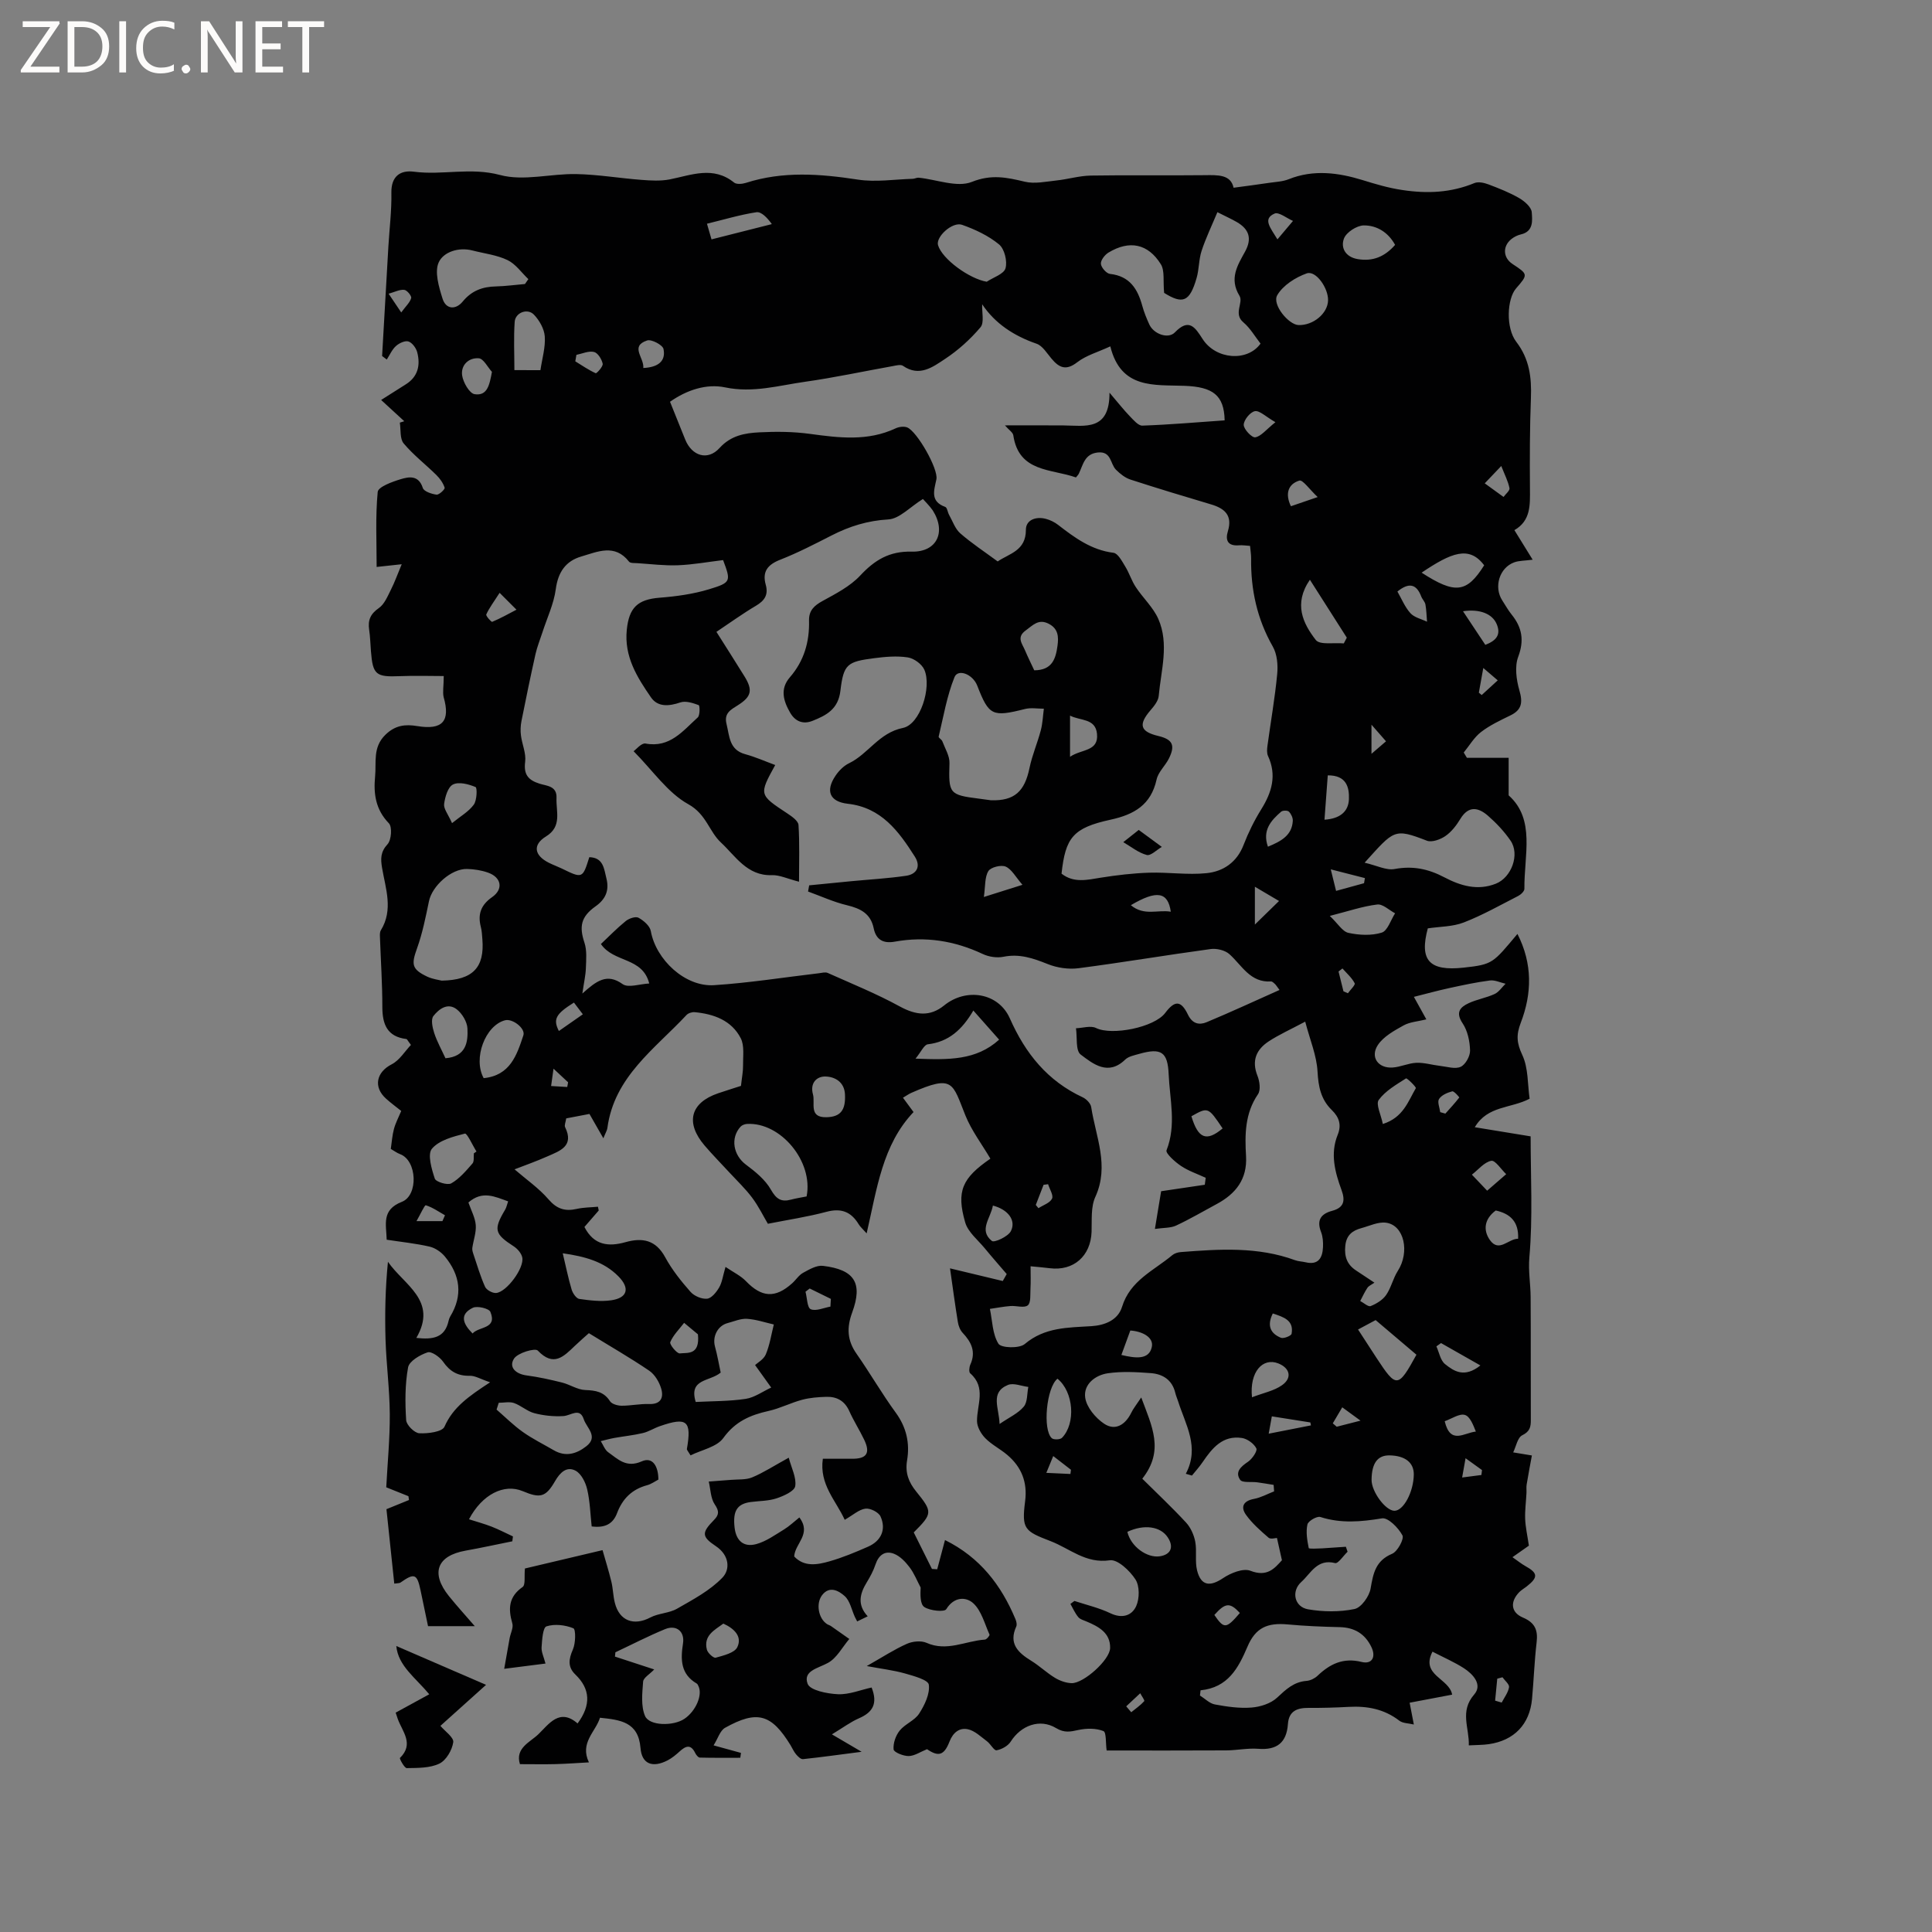 <svg enable-background="new 0 0 400 400" viewBox="0 0 400 400" xmlns="http://www.w3.org/2000/svg"><rect x="0" y="0" width="400" height="400" fill="#808080" stroke="none"/><g fill="#fcfbfa"><path d="m12.4 4.8-6.1 9h6v1.2h-8v-.5l6.1-8.9h-5.7v-1.2h7.6v.4z"/><path d="m14 15v-10.6h3c1.6 0 2.9.5 4 1.4s1.6 2.2 1.6 3.8-.5 3-1.6 3.9-2.4 1.5-4 1.5zm1.4-9.4v8.2h1.6c1.3 0 2.4-.4 3.1-1.1s1.1-1.8 1.1-3.1-.4-2.3-1.2-3-1.8-1-3.1-1z"/><path d="m26.1 4.4v10.6h-1.4v-10.6z"/><path d="m36.1 14.6c-.8.4-1.8.6-2.9.6-1.5 0-2.7-.5-3.6-1.4s-1.4-2.2-1.4-3.8c0-1.7.5-3.1 1.5-4.1s2.3-1.6 3.9-1.6c1 0 1.8.1 2.5.4v1.4c-.8-.4-1.6-.6-2.5-.6-1.2 0-2.1.4-2.9 1.2s-1.1 1.8-1.1 3.2c0 1.3.3 2.3 1 3s1.6 1.1 2.7 1.1c1 0 2-.2 2.7-.7v1.3z"/><path d="m37.6 14.3c0-.2.1-.5.3-.6s.4-.3.6-.3c.3 0 .5.1.6.3s.3.4.3.6-.1.4-.3.6-.4.3-.6.3c-.3 0-.5-.1-.6-.3s-.3-.4-.3-.6z"/><path d="m50.2 15h-1.6l-5.3-8.2c-.2-.2-.3-.5-.4-.7 0 .2.1.7.1 1.5v7.4h-1.4v-10.6h1.7l5.2 8.1c.2.4.4.6.4.7 0-.3-.1-.8-.1-1.5v-7.3h1.4z"/><path d="m58.6 15h-5.7v-10.6h5.5v1.2h-4.1v3.4h3.8v1.2h-3.8v3.6h4.3z"/><path d="m67.1 5.6h-3.1v9.4h-1.4v-9.4h-3v-1.2h7.5z"/></g><path d="m91.87 139.97c-2.82 0-5.95-.11-9.06.02-4.98.21-5.63-.28-6.01-5.16-.12-1.48-.15-2.97-.37-4.44-.3-1.98.26-3.29 2.01-4.5 1.15-.8 1.8-2.42 2.48-3.77.8-1.58 1.4-3.27 2.25-5.3-1.73.19-3.4.37-5.19.56 0-5.25-.27-10.43.22-15.53.1-1.05 2.98-2.1 4.73-2.63 1.74-.53 3.74-.9 4.61 1.81.23.72 1.82 1.25 2.84 1.38.53.07 1.78-1.13 1.68-1.43-.31-.97-.97-1.9-1.71-2.63-2.24-2.21-4.77-4.15-6.78-6.55-.81-.97-.56-2.84-.79-4.3.31-.1.61-.2.92-.29-1.54-1.41-3.07-2.82-4.79-4.4 1.79-1.13 3.44-2.19 5.1-3.23 2.54-1.59 3.06-3.98 2.37-6.65-.23-.88-1.03-1.97-1.81-2.23-.7-.23-1.93.34-2.58.93-.82.73-1.29 1.85-1.91 2.81-.32-.24-.64-.49-.97-.73.43-7.56.86-15.13 1.3-22.69.22-3.7.69-7.41.62-11.11-.06-3.48 1.91-4.73 4.68-4.36 5.9.77 11.72-.96 17.82.68 4.89 1.32 10.51-.3 15.79-.19 4.5.09 8.98.86 13.48 1.2 1.95.15 3.98.27 5.87-.1 4.52-.9 8.99-2.83 13.32.66.51.41 1.69.3 2.44.06 7.69-2.47 15.39-1.87 23.22-.67 3.68.56 7.54-.06 11.32-.17.42-.01.84-.27 1.24-.23 3.71.37 7.94 2.09 11 .87 4.05-1.62 7.23-.93 10.96-.04 2.04.49 4.35-.02 6.51-.25 2.4-.25 4.78-.98 7.17-1.02 7.85-.13 15.7.01 23.54-.08 2.79-.04 5.42-.15 6.01 2.6 2.75-.37 5.07-.67 7.4-1.02 1.36-.2 2.79-.25 4.03-.75 5.13-2.06 10.33-1.34 15.26.18 2.75.85 5.35 1.63 8.24 2.06 5.21.79 10.08.56 14.94-1.44.8-.33 2.01-.06 2.91.28 2.17.82 4.35 1.68 6.34 2.83 1.11.64 2.53 1.87 2.61 2.92.12 1.66.42 3.99-2.24 4.6-.7.16-1.42.52-1.98.97-1.86 1.5-1.72 3.86.23 5.15 3.25 2.14 3.26 2.17.74 5.07-1.86 2.14-2.17 8.15.05 11.05 2.73 3.56 3.19 7.38 3.03 11.61-.24 6.25-.25 12.51-.2 18.77.02 3.35.21 6.64-3.22 8.61 1.28 2.07 2.41 3.9 3.78 6.12-1.65.22-2.8.18-3.8.54-3.09 1.11-4.3 5.12-2.48 7.91.64.98 1.2 2.01 1.93 2.91 2.15 2.67 2.64 5.32 1.36 8.74-.76 2.02-.39 4.75.24 6.94.71 2.46.56 4.03-1.86 5.2-2.09 1.02-4.25 2.03-6.07 3.43-1.44 1.11-2.41 2.81-3.59 4.25.22.37.44.73.66 1.1h8.64v7.77c5.58 4.97 3.18 12.41 3.26 19.34.01.5-.72 1.2-1.27 1.48-3.73 1.91-7.4 3.99-11.29 5.5-2.3.89-4.95.84-7.44 1.22-1.77 6.58.26 8.91 7.41 8.13 6.1-.66 6.07-.94 11.15-6.98 3.16 6.18 3.01 12.35.69 18.39-.97 2.53-.85 4.19.31 6.66 1.27 2.7 1.09 6.08 1.52 9.07-3.92 2.05-8.7 1.41-11.35 5.9 3.89.64 7.39 1.21 11.56 1.89 0 8.38.47 16.76-.26 25.03-.25 2.87.24 5.47.26 8.2.06 8.48 0 16.97.04 25.45.01 1.48-.18 2.42-1.78 3.21-.97.48-1.27 2.31-1.87 3.54 1.11.18 2.23.37 3.87.64-.32 1.74-.73 3.86-1.08 5.99-.1.58-.01 1.2-.04 1.8-.09 1.79-.34 3.58-.27 5.37.07 1.71.46 3.41.77 5.51-.6.42-1.82 1.28-3.4 2.39 1.16.81 1.87 1.39 2.66 1.83 2.63 1.46 2.7 2.33.27 4.24-.5.39-1.07.71-1.51 1.15-1.95 2-1.77 4.22.75 5.28 2.5 1.06 3.13 2.61 2.83 5.14-.46 3.89-.59 7.82-.95 11.73-.49 5.24-3.7 8.58-8.94 9.34-1.24.18-2.51.16-4.15.25.13-3.64-1.95-7.01 1.12-10.54 1.76-2.02-.22-4.2-2.16-5.45-1.95-1.25-4.1-2.18-6.48-3.41-2.53 4.92 3.49 5.5 4.07 8.9-2.68.51-5.52 1.05-8.8 1.67.26 1.35.5 2.61.87 4.51-1.13-.27-2.28-.24-2.99-.78-3.13-2.42-6.65-3.08-10.48-2.87-2.75.15-5.51.23-8.26.21-2.39-.02-4.14.6-4.34 3.34-.27 3.84-2.26 5.44-6.14 5.13-2.2-.17-4.44.32-6.66.33-8.27.05-16.53.02-24.73.02-.22-1.5-.04-3.77-.67-4.02-1.53-.61-3.5-.59-5.16-.23-1.69.37-2.92.65-4.64-.39-3.38-2.03-7.27-.54-9.38 2.78-.57.91-1.87 1.63-2.94 1.82-.53.09-1.24-1.32-1.99-1.87-1.26-.94-2.53-2.19-3.97-2.49-1.69-.35-3.04.62-3.79 2.57-1.14 2.93-2.34 3.13-4.65 1.56-1.37.55-2.58 1.4-3.8 1.42-1.09.02-3.06-.78-3.12-1.37-.12-1.27.43-2.87 1.26-3.9 1.1-1.37 3.11-2.08 4.03-3.52 1.14-1.77 2.26-4.09 2-5.99-.14-1-3.15-1.81-4.98-2.33-2.34-.66-4.79-.94-7.87-1.52 3.37-1.91 5.74-3.47 8.3-4.6 1.18-.53 2.95-.71 4.08-.21 4.21 1.88 8.07-.4 12.08-.67.36-.02 1.04-.85.96-1.03-1.01-2.24-1.67-4.94-3.36-6.49-1.49-1.36-3.97-1.42-5.6 1.23-.38.62-3.36.33-4.54-.45-.9-.6-.83-2.64-.76-4.04-.76-1.42-1.35-2.97-2.32-4.23-.85-1.12-1.97-2.29-3.23-2.77-1.83-.7-3.15.28-3.8 2.23-.43 1.29-1.09 2.53-1.81 3.7-1.43 2.34-2.02 4.64.2 7.03-.84.41-1.47.71-2.18 1.06-.21-.4-.35-.65-.47-.91-.68-1.48-1.01-3.35-2.12-4.34-1.17-1.05-3.13-2.24-4.69-.17-1.31 1.75-.73 4.82 1.02 5.96.26.17.59.25.85.43 1.27.88 2.52 1.77 3.78 2.66-1.45 1.7-2.59 3.96-4.43 4.96-2.06 1.13-5.2 1.63-4.2 4.32.5 1.36 4.06 2.06 6.28 2.16 2.31.1 4.67-.89 6.97-1.39 1.33 3.38.19 5.15-2.61 6.37-1.75.76-3.31 1.94-5.61 3.33 2.35 1.38 3.85 2.26 6.15 3.61-4.58.59-8.35 1.12-12.14 1.52-.45.05-1.06-.55-1.43-.99-.47-.56-.77-1.26-1.15-1.9-3.96-6.45-6.89-7.31-13.55-3.6-1.04.58-1.48 2.21-2.38 3.64 2.3.63 3.99 1.09 5.67 1.56-.05.34-.1.67-.14 1.01-2.79 0-5.59.03-8.38-.04-.34-.01-.77-.56-.96-.96-.92-1.88-1.97-1.45-3.2-.33-.78.71-1.61 1.4-2.54 1.88-3.07 1.57-5.31.78-5.58-2.57-.44-5.39-4.12-5.83-8.39-6.27-.9 2.92-4.23 5.17-2.29 9.24-2.36.13-4.63.3-6.91.36-2.33.06-4.66.01-7.37.01-1.05-3.33 2.12-4.56 3.8-6.18 2.18-2.1 4.39-5.51 8.13-2.25 2.85-3.84 2.62-7.17-.46-10.13-1.61-1.55-1.39-3.18-.51-5.18.58-1.3.62-4.17.1-4.39-1.68-.69-3.88-.95-5.57-.4-.75.24-.91 2.8-1.01 4.33-.07.97.45 1.99.81 3.37-2.75.35-5.21.66-8.55 1.09.44-2.47.77-4.41 1.13-6.36.19-1.03.81-2.16.55-3.05-.88-3.04-.77-5.51 2.13-7.53.63-.44.31-2.23.48-3.83 4.94-1.17 10.26-2.43 16.07-3.8.61 2.14 1.29 4.32 1.83 6.54.35 1.44.35 2.95.72 4.38.94 3.74 3.94 4.82 7.35 3.02 1.69-.89 3.88-.87 5.53-1.82 3.3-1.89 6.82-3.75 9.4-6.44 1.63-1.7 1.44-4.64-1.38-6.51-2.99-1.99-2.92-2.81-.38-5.41 1.06-1.08 1.11-1.84.16-3.23-.86-1.27-.86-3.13-1.24-4.73 1.53-.12 3.06-.22 4.59-.35 1.48-.13 3.1.03 4.41-.52 2.33-.97 4.48-2.38 7.56-4.07.57 2.17 1.63 4.15 1.34 5.9-.17 1.04-2.38 2.02-3.84 2.51-1.67.56-3.54.53-5.32.76-2.86.37-3.79 1.83-3.39 5.3.31 2.72 1.87 4.14 4.52 3.41 2.03-.56 3.87-1.9 5.71-3.02 1.11-.68 2.07-1.6 3.18-2.49 2.6 3.46-.93 5.38-1.07 8.08 2.08 2.21 4.77 1.73 7.29 1.01 2.74-.78 5.4-1.89 8.01-3.04 2.71-1.19 3.79-3.58 2.57-6.26-.4-.88-2.13-1.74-3.12-1.61-1.35.18-2.56 1.32-4.29 2.31-1.79-3.96-5.3-7.31-4.53-12.64 2.14 0 4.11-.01 6.08 0 3.01.02 3.81-1.19 2.47-3.96-.96-2-2.17-3.89-3.08-5.92-.96-2.13-2.6-3.01-4.77-2.94-1.67.05-3.39.18-5 .61-2.35.63-4.56 1.78-6.92 2.31-3.79.84-6.91 2.17-9.38 5.6-1.35 1.88-4.51 2.46-6.79 3.6-.58-.97-.79-1.16-.76-1.3 1.02-5.86.05-6.71-5.59-4.75-1.2.41-2.3 1.14-3.52 1.43-1.94.46-3.94.66-5.9 1.01-.95.17-1.88.44-2.82.66.5.78.84 1.8 1.54 2.3 2.03 1.43 3.73 3.31 6.94 1.89 2.34-1.04 3.45 1.15 3.45 3.77-.69.36-1.47.94-2.34 1.17-3.13.84-5.1 2.81-6.22 5.79-.81 2.14-2.39 3.11-5.25 2.74-.28-2.52-.34-5.16-.93-7.68-.33-1.43-1.22-3.22-2.39-3.85-1.85-1-3.24.38-4.26 2.15-1.93 3.33-3.06 3.61-6.69 2.08-3.85-1.62-8.4.64-11.13 5.82 1.61.52 3.19.94 4.7 1.53 1.5.59 2.93 1.34 4.4 2.02-.04.34-.08.68-.13 1.01-3.23.65-6.46 1.36-9.7 1.94-5.91 1.06-7.25 4.64-3.43 9.4 1.58 1.96 3.28 3.83 5.36 6.23-2.12 0-3.64 0-5.15 0-1.47 0-2.94 0-4.53 0-.56-2.67-1.05-5.05-1.55-7.42-.72-3.43-1.27-3.64-4.15-1.61-.22.16-.58.11-1.29.22-.55-5.28-1.1-10.47-1.62-15.41 1.78-.73 3.23-1.31 4.67-1.9-.04-.26-.08-.53-.12-.79-1.43-.57-2.86-1.15-4.59-1.84.26-5.03.76-10.09.73-15.15-.03-5.15-.72-10.29-.88-15.44-.16-5.33-.04-10.67.5-16.1 3.32 4.82 10.38 8.01 5.88 15.76 3.4.38 5.89 0 6.67-3.52.07-.31.17-.62.33-.89 2.69-4.42 2.08-8.61-1.1-12.45-.77-.93-2-1.77-3.16-2.04-2.86-.66-5.81-.96-8.88-1.43-.09-3.2-1.11-6.18 3.15-7.85 3.43-1.34 3.16-8.53-.36-9.86-.67-.25-1.27-.7-1.94-1.09.21-1.43.3-2.81.65-4.12.32-1.21.93-2.35 1.51-3.74-1.06-.85-2.14-1.64-3.14-2.54-2.71-2.44-1.99-5.51 1.17-7.12 1.64-.84 2.74-2.72 3.98-4.01-.69-.91-.8-1.21-.94-1.22-3.98-.49-4.98-3.04-4.98-6.65 0-4.77-.32-9.53-.49-14.3-.02-.52-.07-1.15.18-1.56 2.62-4.27.98-8.63.25-12.94-.31-1.86-.34-3.28 1.14-4.89.8-.87.99-3.59.27-4.33-2.75-2.84-3.2-6.11-2.85-9.69.29-2.95-.53-6.02 2.12-8.62 2.06-2.02 4.14-2.22 6.63-1.81 5.21.86 6.87-1.03 5.44-6-.24-1.06.02-2.31.02-4.36zm99.21-36.66c-2.73 1.7-4.87 4.1-7.15 4.23-4.28.25-8.03 1.41-11.74 3.31-3.49 1.78-6.98 3.59-10.62 5.02-2.62 1.02-3.8 2.45-3.03 5.2.58 2.09-.25 3.3-2.05 4.36-2.79 1.65-5.43 3.57-8.16 5.39 2.07 3.27 3.95 6.22 5.79 9.19 1.77 2.85 1.49 4.21-1.35 6-1.47.93-2.91 1.64-2.35 3.88.63 2.54.53 5.35 3.88 6.26 2.1.57 4.11 1.47 6.2 2.24-3.39 6.17-3.37 6.14 2.52 10.03.92.61 2.24 1.53 2.3 2.38.25 3.83.11 7.68.11 11.75-2.4-.61-4.04-1.42-5.65-1.36-5.11.18-7.56-4.02-10.52-6.76-2.43-2.25-3.02-5.86-6.74-7.92-4.29-2.37-7.35-6.96-11.34-10.98.51-.35 1.63-1.74 2.46-1.59 5.07.95 7.75-2.64 10.82-5.4.49-.44.44-2.46.2-2.55-1.19-.44-2.7-.94-3.8-.56-2.35.8-4.66 1-6.07-1.03-2.88-4.17-5.59-8.47-5.02-14.02.47-4.55 2.21-6.27 6.79-6.63 3.45-.27 6.95-.75 10.24-1.75 4.6-1.39 4.55-1.66 2.91-6.04-3.15.38-6.24.95-9.35 1.07-2.79.11-5.59-.25-8.39-.43-.6-.04-1.47.03-1.74-.32-2.94-3.77-6.53-2.04-9.86-1.07-3.22.93-4.83 3.22-5.3 6.76-.41 3.07-1.82 6-2.78 8.99-.48 1.49-1.08 2.95-1.42 4.46-1.03 4.61-1.99 9.24-2.91 13.88-.19.97-.23 2.01-.1 2.99.23 1.82 1.09 3.67.87 5.4-.34 2.66.6 3.81 3 4.57 1.42.45 3.6.44 3.49 2.93-.13 2.82 1.21 5.91-2.18 7.99-2.79 1.71-2.46 3.92.6 5.45.85.43 1.75.75 2.61 1.16 4.36 2.13 4.36 2.13 5.76-2.32 2.92.08 3.04 2.38 3.55 4.43.62 2.49-.21 4.3-2.26 5.75-3.03 2.15-3.41 4.17-2.3 7.51.54 1.62.36 3.51.3 5.28-.05 1.49-.4 2.96-.73 5.26 2.95-2.64 5.09-4.27 8.34-1.95 1.16.83 3.53-.03 5.51-.13-1.41-5.53-7.32-4.24-10.01-8.17 1.65-1.55 3.31-3.27 5.15-4.76.67-.54 2.04-1.01 2.64-.68 1.06.58 2.35 1.69 2.54 2.75 1.06 5.92 7.09 11.6 13.11 11.21 7.25-.47 14.46-1.62 21.69-2.47.61-.07 1.33-.29 1.84-.06 5.01 2.24 10.12 4.31 14.92 6.94 3.38 1.84 6.27 2.14 9.18-.22 4.54-3.68 11.23-2.66 13.6 2.69 3.22 7.28 7.8 12.95 15.09 16.34.75.35 1.63 1.25 1.75 2.01.94 6.15 3.81 12.15.86 18.6-.96 2.09-.7 4.79-.78 7.22-.17 5.03-3.73 8.18-8.68 7.55-1.21-.16-2.43-.25-3.95-.4 0 1.75.06 3.19-.02 4.61-.07 1.21.12 2.93-.56 3.48-.74.6-2.37.04-3.6.14-1.42.11-2.83.39-4.24.59.51 2.45.52 5.23 1.77 7.22.56.89 4.32 1.01 5.44.06 4.14-3.5 8.95-3.4 13.79-3.7 2.82-.18 5.51-1.26 6.36-4.01 1.68-5.47 6.59-7.5 10.41-10.7.44-.37 1.13-.58 1.73-.63 7.97-.62 15.95-1.16 23.68 1.68.69.25 1.46.26 2.18.43 2.63.62 3.49-.89 3.6-3.1.05-1.04-.02-2.18-.39-3.14-.96-2.46-.08-3.78 2.31-4.42 2.38-.64 2.75-2.04 1.92-4.29-1.36-3.7-2.38-7.53-.8-11.43.85-2.09.28-3.68-1.21-5.13-2.26-2.2-2.79-4.84-2.96-7.99-.18-3.3-1.56-6.53-2.55-10.32-3.14 1.67-5.46 2.71-7.55 4.08-2.56 1.68-3.59 3.97-2.34 7.12.46 1.14.71 2.96.11 3.83-2.72 3.98-2.73 8.37-2.47 12.83.27 4.76-2.13 7.78-6.07 9.9-2.79 1.5-5.54 3.12-8.41 4.46-1.13.53-2.55.43-4.39.7.56-3.39.98-5.93 1.29-7.81 3.49-.52 6.27-.93 9.04-1.34.06-.48.13-.96.19-1.44-1.72-.8-3.56-1.41-5.11-2.45-1.24-.83-3.25-2.63-3-3.25 2.06-5.25.67-10.5.44-15.73-.2-4.63-1.54-5.52-6.08-4.23-1.01.29-2.22.51-2.92 1.19-3.53 3.42-6.63.91-9.22-1.05-1.08-.81-.69-3.57-.97-5.44 1.4-.05 3.05-.6 4.16-.05 3.26 1.61 12.06-.11 14.32-3.13 1.97-2.62 3.26-2.63 4.7.36.94 1.94 2.36 2.19 3.88 1.56 5.01-2.09 9.94-4.38 15.08-6.67-.6-.8-.75-1.06-.97-1.26-.23-.21-.53-.51-.79-.5-4.31.27-6-3.3-8.6-5.64-.9-.82-2.64-1.24-3.89-1.07-9.13 1.24-18.22 2.78-27.36 3.97-2.07.27-4.44-.08-6.38-.86-3.01-1.2-5.84-2.19-9.17-1.51-1.35.27-3.03.02-4.29-.58-5.84-2.74-11.87-3.7-18.21-2.55-2.38.43-3.87-.39-4.36-2.76-.62-3.05-2.73-4.11-5.53-4.78-2.76-.66-5.38-1.87-8.06-2.84.08-.43.15-.86.23-1.28 2.91-.29 5.83-.58 8.74-.86 3.78-.36 7.58-.57 11.33-1.12 2.24-.33 3.08-1.96 1.81-3.96-3.33-5.24-6.92-10.17-13.88-10.95-3.75-.42-4.69-2.66-2.53-5.83.69-1.02 1.68-2.02 2.77-2.55 4.02-1.94 6.19-6.31 11.17-7.32 3.59-.73 6-8.44 4.44-12.04-.51-1.17-2.14-2.36-3.42-2.56-2.26-.35-4.66-.14-6.96.16-5.56.72-6.35 1.2-7 6.73-.45 3.86-2.94 5.11-5.79 6.25-1.87.74-3.52.19-4.61-1.68-1.42-2.46-2.15-4.94-.06-7.35 2.93-3.38 4.07-7.33 3.96-11.71-.05-2.1 1.04-3.12 2.81-4.09 2.74-1.5 5.69-3.02 7.78-5.25 3-3.22 6.05-5.08 10.66-4.96 5.22.13 7.2-4.06 4.37-8.53-.71-1.02-1.63-1.89-2.04-2.37zm30.54 228.76c.28-.2.55-.41.83-.61 2.49.82 5.09 1.42 7.43 2.54 2.43 1.17 4.46.52 5.36-1.48.7-1.56.72-4.15-.15-5.51-1.17-1.81-3.71-4.21-5.31-3.97-5 .73-8.26-2.42-12.26-3.96-5.41-2.08-6.02-2.49-5.28-8.26.51-3.96-.75-7.1-3.7-9.6-1.45-1.23-3.22-2.11-4.54-3.45-.88-.9-1.7-2.32-1.72-3.52-.04-3.38 1.97-6.97-1.41-9.92-.3-.26-.21-1.28.03-1.81 1.2-2.65.21-4.66-1.6-6.58-.53-.57-.87-1.46-.99-2.25-.58-3.57-1.06-7.17-1.62-11.09 3.4.82 7.16 1.72 10.92 2.62.27-.48.54-.96.82-1.44-1.51-1.77-3.05-3.51-4.52-5.3-1.43-1.75-3.48-3.36-4.07-5.37-1.89-6.53-.61-9.21 5.21-13.22-1.75-2.98-3.89-5.78-5.17-8.94-2.72-6.73-2.42-8.55-11.19-4.69-.56.25-1.06.61-1.74 1.01.7.95 1.31 1.79 2.19 2.97-6.46 6.79-7.57 15.87-9.71 25.12-.84-.95-1.33-1.36-1.65-1.89-1.57-2.59-3.61-3.39-6.66-2.58-3.92 1.05-7.97 1.65-12.14 2.48-.96-1.62-1.93-3.63-3.25-5.39-1.39-1.86-3.1-3.48-4.68-5.19-1.72-1.87-3.52-3.69-5.17-5.62-4.03-4.72-2.95-8.85 2.78-10.81 1.77-.6 3.55-1.15 4.75-1.54.19-1.75.45-2.98.43-4.21-.03-1.91.32-4.1-.48-5.66-1.9-3.69-5.56-5.01-9.52-5.39-.56-.05-1.34.19-1.71.59-6.56 7.03-14.97 12.77-16.38 23.41-.07.49-.37.96-.83 2.11-1.11-1.94-1.95-3.4-2.88-5.04-1.59.3-3.21.62-4.81.92-.12.8-.42 1.43-.23 1.82 1.93 3.95-1.1 4.91-3.65 6.04-2.36 1.05-4.81 1.91-6.82 2.69 2.43 2.1 5.04 3.9 7.04 6.22 1.72 1.99 3.42 2.52 5.84 1.97 1.42-.32 2.92-.31 4.39-.45.05.26.11.52.16.78-1.01 1.16-2.01 2.31-2.96 3.41 1.96 3.84 5.02 4.12 8.49 3.15 3.53-.99 6.28-.47 8.23 3.12 1.4 2.58 3.29 4.95 5.25 7.17.76.86 2.33 1.53 3.44 1.41.92-.1 1.91-1.35 2.48-2.32.61-1.04.76-2.35 1.32-4.26 1.63 1.11 3.14 1.82 4.22 2.94 3.26 3.39 6.07 3.61 9.58.45.79-.71 1.39-1.7 2.28-2.18 1.27-.69 2.79-1.59 4.09-1.43 6.53.78 8.3 3.54 6.06 9.64-1.17 3.18-1.04 5.81.91 8.58 2.79 3.99 5.23 8.24 8.1 12.17 2.23 3.05 2.95 6.34 2.35 9.89-.43 2.56.33 4.52 1.88 6.43 3.44 4.24 3.4 4.58-.5 8.48 1.24 2.48 2.5 5.02 3.77 7.56.36.02.72.05 1.09.07.52-1.95 1.04-3.89 1.61-6.05 7.24 3.58 11.64 9.33 14.59 16.38.19.46.35 1.11.17 1.51-1.63 3.57.37 5.43 3.1 7.11 1.71 1.05 3.18 2.48 4.9 3.52 1.02.62 2.3 1.08 3.47 1.11 2.47.05 7.92-4.82 7.96-7.28.06-3.16-2.41-4.45-4.94-5.51-.58-.24-1.3-.44-1.66-.89-.68-.82-1.1-1.81-1.62-2.73zm31.93-245.04c-.11-5.21-2.42-6.93-8.32-7.15-6.22-.24-13.17.74-15.35-8.17-2.56 1.19-5 1.86-6.85 3.29-2.33 1.81-3.75 1.13-5.33-.75-.95-1.12-1.85-2.66-3.1-3.09-4.69-1.62-8.6-4.19-11.25-8.16-.08 1.68.47 3.79-.35 4.76-2.1 2.48-4.61 4.75-7.32 6.54-2.53 1.67-5.32 3.81-8.73 1.44-.47-.33-1.42-.07-2.13.06-6.04 1.08-12.05 2.38-18.13 3.24-5.47.77-10.79 2.37-16.58 1.16-3.83-.8-7.91.53-11.39 2.98 1.1 2.74 2.12 5.29 3.15 7.83 1.38 3.41 4.66 4.44 7.1 1.75 2.36-2.61 5.25-3.1 8.26-3.25 3.48-.18 7.02-.15 10.46.32 6.03.82 11.96 1.57 17.75-1.15.69-.32 1.71-.45 2.38-.19 2.05.82 6.5 8.64 6.05 10.75-.49 2.33-1.33 4.56 1.83 5.71.41.15.49 1.09.79 1.63.74 1.31 1.25 2.9 2.32 3.84 2.37 2.07 5.03 3.81 7.75 5.82 2.38-1.64 5.85-2.18 5.84-6.55-.01-2.05 2.07-2.81 4.12-2.27.9.23 1.81.68 2.55 1.25 3.45 2.67 6.89 5.21 11.47 5.78.92.12 1.77 1.76 2.43 2.84.84 1.36 1.31 2.95 2.19 4.27 1.48 2.25 3.6 4.18 4.66 6.59 2.27 5.19.56 10.61.08 15.93-.09 1.04-.96 2.11-1.7 2.97-2.56 2.98-2.15 4.43 1.63 5.33 2.93.7 3.55 1.91 2.18 4.66-.75 1.51-2.21 2.79-2.55 4.35-1.16 5.24-4.62 7.25-9.54 8.32-7.78 1.7-9.33 3.71-10.14 11.17 2.53 1.99 5.3 1.29 8.15.83 3.31-.53 6.67-.92 10.01-1.03 3.95-.12 7.95.5 11.86.1 3.46-.35 6.28-2.24 7.67-5.85.99-2.56 2.22-5.06 3.67-7.39 2.19-3.52 3.23-7.03 1.39-11.02-.28-.61-.21-1.46-.11-2.17.67-4.93 1.54-9.84 2.01-14.79.18-1.88-.01-4.13-.92-5.71-3.25-5.7-4.56-11.76-4.48-18.22.01-.83-.14-1.66-.22-2.61-.85-.05-1.57-.18-2.28-.12-2.29.19-2.9-.99-2.31-2.92.99-3.26-.64-4.71-3.48-5.55-5.58-1.66-11.15-3.34-16.69-5.14-1.11-.36-2.14-1.19-2.99-2.03-1.22-1.21-.93-3.86-3.74-3.58-2.78.27-3.07 2.54-3.96 4.39-.13.26-.36.48-.6.78-5.09-1.82-11.83-1.02-12.97-8.74-.09-.58-.87-1.06-1.73-2.04 4.39 0 8.27-.03 12.14.01 4.46.04 9.54 1.22 9.51-6.78 1.87 2.19 2.96 3.59 4.19 4.86.77.79 1.77 2 2.62 1.96 5.72-.2 11.39-.7 17.03-1.09zm-17.27 202.3c2.23 6 4.83 10.97.22 16.82 3.04 3.02 6.16 5.94 9.06 9.08.95 1.03 1.63 2.54 1.9 3.94.37 1.94-.09 4.06.38 5.96.81 3.22 2.67 3.43 5.39 1.6 1.58-1.06 4.16-2.1 5.65-1.52 3.5 1.36 5.02-.52 6.53-2.18-.4-1.81-.71-3.18-1.03-4.61-.29 0-1.31.31-1.73-.05-1.68-1.45-3.39-2.95-4.67-4.73-1.18-1.65-.57-2.9 1.65-3.31 1.43-.27 2.77-1.02 4.16-1.56-.03-.45-.07-.89-.1-1.34-1.13-.18-2.25-.38-3.38-.53-1.22-.17-3.09.15-3.55-.52-1.12-1.63.15-2.74 1.63-3.74.87-.59 1.99-2.24 1.72-2.77-.5-.99-1.86-1.98-2.98-2.15-3.97-.6-6.15 2.07-8.12 4.97-.67.99-1.48 1.88-2.23 2.81-.42-.12-.84-.25-1.27-.37 2.92-5.52-.06-10.15-1.59-14.99-.19-.6-.46-1.19-.6-1.8-.65-2.67-2.6-3.87-5.07-4.05-2.95-.22-5.97-.39-8.88.03-2.63.38-5.08 2.31-4.69 5.05.28 1.98 2.13 4.2 3.91 5.39 2.31 1.55 4.39.23 5.62-2.25.4-.85 1-1.57 2.07-3.18zm4.74-228.69c-.24-2.5.15-4.59-.68-5.93-2.67-4.29-6.53-5.03-10.85-2.41-.76.46-1.63 1.59-1.56 2.33.07.77 1.15 2 1.89 2.08 4.08.45 5.72 3.11 6.68 6.62.36 1.32.89 2.61 1.46 3.86.89 1.96 3.9 3.06 5.28 1.63 2.93-3.03 4.19-1.06 5.74 1.36 2.73 4.26 9.26 4.78 12 .96-1.15-1.47-2.13-3.2-3.55-4.4-2.13-1.78.06-4.07-.81-5.5-2.17-3.55-.41-6.3 1.15-9.13 1.49-2.71.85-4.65-1.69-6.13-1.07-.62-2.2-1.12-4.03-2.05-1.2 2.87-2.41 5.38-3.27 8-.59 1.79-.51 3.79-1.03 5.61-1.44 5.01-2.89 5.49-6.73 3.1zm-35.83 105.05c4.86.14 6.96-1.84 7.96-6.7.55-2.65 1.65-5.17 2.34-7.8.38-1.44.43-2.97.63-4.46-1.31 0-2.68-.25-3.91.06-6.76 1.7-7.46 1.4-9.88-4.83-.93-2.4-4-3.56-4.72-1.75-1.57 3.91-2.28 8.17-3.27 12.3-.06.24.62.59.76.96.56 1.5 1.53 3.04 1.48 4.53-.2 6.28-.07 6.58 6.09 7.35.94.13 1.88.26 2.52.34zm43.37 184.27c-.04.36-.08.72-.12 1.08 1.03.64 1.99 1.65 3.1 1.85 2.49.46 5.07.84 7.57.64 1.83-.14 3.99-.83 5.29-2.04 1.83-1.71 3.47-3.28 6.1-3.48.78-.06 1.68-.5 2.26-1.04 2.6-2.48 5.35-3.83 9.16-2.88 2.15.53 3-1.04 2.01-3.09-1.32-2.74-3.5-4.05-6.57-4.12-3.59-.08-7.19-.23-10.76-.56-4.21-.39-6.66.67-8.33 4.62-1.9 4.44-4.02 8.45-9.71 9.02zm30.09-29.72c.12.34.23.69.35 1.03-.87.83-1.96 2.51-2.58 2.35-3.73-.95-5.02 2.13-7.01 3.92-2.11 1.9-1.44 5.15 1.41 5.65 3.13.54 6.52.58 9.62-.06 1.39-.29 3.06-2.63 3.33-4.25.54-3.16 1.04-5.76 4.46-7.19 1.12-.47 2.52-3.08 2.13-3.81-.84-1.56-2.97-3.73-4.23-3.52-4.34.71-8.48 1.09-12.76-.28-.7-.23-2.52.82-2.68 1.54-.35 1.55-.05 3.29.27 4.89.04.2 1.83.1 2.8.06 1.63-.1 3.26-.23 4.89-.33zm3.88-141.63c2.51.58 4.49 1.63 6.21 1.31 3.77-.7 6.98-.03 10.32 1.73 3.29 1.73 6.87 2.82 10.66 1.3 3.24-1.3 4.98-6.07 3.02-8.91-1.3-1.89-2.92-3.62-4.65-5.13-1.96-1.72-4.01-2.2-5.73.62-.81 1.34-1.84 2.69-3.1 3.56-1.04.72-2.81 1.36-3.83.97-6.86-2.66-6.79-2.19-12.9 4.55zm-191.08 24.42c6.49-.11 8.89-2.76 8.42-8.56-.07-.84-.1-1.71-.31-2.52-.69-2.65-.01-4.58 2.34-6.22 2.37-1.66 1.9-4.09-.85-5.06-1.37-.49-2.89-.72-4.35-.76-3.26-.08-7.24 3.51-7.89 6.69-.68 3.28-1.34 6.61-2.47 9.75-1.2 3.33-1.11 4.32 2.13 5.86 1.12.52 2.42.67 2.98.82zm203.86 8.02c-1.72.43-3.39.52-4.71 1.25-1.94 1.08-4.13 2.28-5.31 4.03-1.67 2.5.02 4.89 3.03 4.69 1.66-.11 3.27-.91 4.93-.98 1.62-.06 3.26.45 4.9.64 1.44.16 3.12.72 4.27.19 1-.46 1.97-2.22 1.94-3.38-.05-1.91-.5-4.07-1.54-5.62-1.52-2.27-.52-3.35 1.27-4.18 1.71-.79 3.64-1.1 5.35-1.89.89-.41 1.52-1.4 2.27-2.13-1.09-.24-2.22-.81-3.26-.67-2.8.36-5.58.96-8.34 1.56-2.41.52-4.79 1.18-7.38 1.83 1.01 1.82 1.72 3.1 2.58 4.66zm-173.39 64.97c-.58.52-1.78 1.55-2.91 2.63-2.31 2.21-4.39 4.42-7.67.97-.55-.58-4.15.47-4.92 1.67-1.14 1.78.35 3.18 2.62 3.48 2.46.32 4.91.87 7.32 1.47 1.64.41 3.19 1.49 4.81 1.55 2.15.08 3.85.34 5.12 2.31.38.6 1.58.93 2.4.94 1.89.01 3.8-.42 5.68-.35 2.47.09 3.06-1.35 2.53-3.17-.4-1.38-1.32-2.93-2.47-3.72-3.96-2.69-8.11-5.07-12.51-7.78zm13.53 69.62c-.96 1.01-2.24 1.72-2.3 2.53-.18 2.37-.48 5.02.39 7.09.88 2.1 5.88 2.14 8.15.61 2.38-1.6 3.82-4.96 2.91-6.79-.09-.19-.18-.42-.35-.52-3.35-1.96-3.36-4.97-2.84-8.32.38-2.48-1.39-3.9-3.7-2.95-3.5 1.44-6.88 3.19-10.3 4.8-.03.3-.06.6-.09.89 2.6.85 5.2 1.7 8.13 2.66zm20.88-63.02c.47-.45 1.77-1.15 2.22-2.21.82-1.95 1.14-4.12 1.66-6.19-1.85-.42-3.69-1.06-5.56-1.17-1.31-.08-2.67.53-4 .88-2.07.54-3.19 2.79-2.62 4.86.51 1.86.83 3.77 1.18 5.39-2.29 1.91-6.65 1.21-5.17 6.08 3.47-.18 6.95-.13 10.35-.64 1.83-.28 3.52-1.53 5.28-2.34-1.07-1.49-2.13-2.97-3.34-4.66zm-54.86 3.57c-1.99-.67-3.11-1.38-4.2-1.35-2.48.06-4.12-.88-5.53-2.91-.68-.98-2.41-2.2-3.21-1.94-1.58.52-3.8 1.82-4.04 3.11-.65 3.56-.63 7.29-.4 10.92.06 1.01 1.71 2.66 2.71 2.72 1.78.1 4.76-.29 5.22-1.35 1.77-4.04 5.03-6.31 9.45-9.2zm65.53-38.48c1.44-7.26-5.41-15.42-12.35-15.01-.46.03-1.02.24-1.32.56-2.17 2.37-1.49 5.93 1.1 7.86 1.96 1.46 4.01 3.13 5.18 5.19 1.11 1.95 2.13 2.6 4.16 2.06 1.01-.27 2.06-.43 3.23-.66zm117.56 17.85c-.62.44-1.18.66-1.46 1.08-.57.85-1 1.81-1.48 2.72.73.38 1.66 1.25 2.16 1.05 1.2-.48 2.48-1.26 3.2-2.29 1.04-1.5 1.43-3.44 2.42-4.99 2.51-3.9 1.34-9.46-2.42-9.98-1.62-.23-3.42.66-5.12 1.12-1.86.5-3.11 1.45-3.33 3.66-.23 2.28.39 3.93 2.29 5.15 1.14.74 2.26 1.5 3.74 2.48zm-187.58-16.6c.58 1.68 1.4 3.15 1.52 4.67.12 1.54-.48 3.14-.71 4.72-.06.39.07.84.2 1.23.78 2.3 1.45 4.64 2.44 6.84.3.66 1.52 1.33 2.27 1.28 2.18-.16 5.88-5.18 5.43-7.35-.18-.87-.99-1.81-1.77-2.31-3.98-2.57-4.23-3.48-1.77-7.6.25-.42.35-.94.61-1.71-2.78-.99-5.33-2.29-8.22.23zm11.71-190.16c.23-.34.47-.68.7-1.01-1.42-1.35-2.63-3.13-4.31-3.94-2.23-1.07-4.82-1.36-7.26-1.99-2.89-.75-5.99.32-6.97 2.42-.93 1.98.01 5.11.77 7.54.7 2.26 2.74 2.37 4.18.61 1.86-2.26 4.12-3.08 6.91-3.13 1.99-.05 3.98-.33 5.98-.5zm95.6-.47c1.37-.91 3.56-1.59 3.89-2.79.41-1.46-.21-4-1.33-4.93-2.19-1.81-4.94-3.1-7.65-4.06-2.03-.72-5.5 2.51-4.99 4.21.86 2.9 6.51 6.97 10.08 7.57zm-101.03 232.1c-.15.47-.3.94-.45 1.41 1.8 1.56 3.5 3.26 5.43 4.63 2.01 1.43 4.26 2.53 6.4 3.78 2.46 1.44 4.71.77 6.74-.81 2.59-2.01.06-3.83-.51-5.58-.83-2.54-2.66-.78-4.21-.68-1.99.13-4.08-.09-6.01-.59-1.49-.38-2.76-1.59-4.24-2.11-.94-.32-2.09-.05-3.15-.05zm13.25-30.95c.68 2.83 1.15 5.22 1.85 7.54.23.75.96 1.82 1.58 1.91 2.18.31 4.46.59 6.61.28 3.36-.49 3.92-2.48 1.5-4.94-3.02-3.08-6.97-4.14-11.54-4.79zm158.45-197.28c.07-2.56-2.52-6.26-4.41-5.6-2.33.82-4.93 2.48-6.11 4.52-1.12 1.93 2.36 6.11 4.4 6.18 3.05.1 6.05-2.4 6.12-5.1zm-73.44 147.02c-2.33 3.98-5.11 6.48-9.42 6.99-.78.09-1.39 1.56-2.55 2.97 6.86.26 12.53.39 17.31-3.93-1.75-1.98-3.35-3.78-5.34-6.03zm91.19 96.06c.03-2.46-1.79-3.9-5.01-3.96-2.48-.04-3.7 1.6-3.73 5.06-.03 2.43 2.87 6.37 4.71 6.41 1.88.04 3.99-3.89 4.03-7.51zm-194.6-66.5c.18-.12.36-.24.54-.37-.82-1.3-1.94-3.82-2.4-3.71-2.44.62-5.34 1.37-6.82 3.13-.97 1.15-.07 4.19.59 6.19.22.68 2.65 1.42 3.41.98 1.69-.96 3.05-2.58 4.37-4.09.41-.44.23-1.4.31-2.13zm2.03-15.56c5.5-.56 6.86-4.77 8.22-8.87.47-1.42-2.24-3.53-3.81-3.11-4.08 1.08-6.66 7.89-4.41 11.98zm181.03 52.04c1.45 2.23 2.65 4.09 3.86 5.94 4.09 6.23 4.42 6.21 8.23-.72-2.77-2.35-5.57-4.73-8.45-7.17-1.18.64-2.27 1.22-3.64 1.95zm-169.28-198.62c.36-2.45 1.06-4.74.9-6.98-.11-1.57-1.11-3.33-2.24-4.51-1.33-1.4-3.86-.44-3.99 1.48-.23 3.3-.06 6.63-.06 10 1.97.01 3.43.01 5.39.01zm166.33 56.57c.21-.4.41-.79.62-1.19-2.49-3.91-4.98-7.82-7.64-11.99-3.44 5-1.42 9.06 1.22 12.47.84 1.08 3.81.52 5.8.71zm-185.99 85.89c4.27-.36 4.69-3.31 4.55-6.17-.07-1.37-1.08-3.06-2.19-3.94-1.89-1.5-3.74-.06-4.86 1.37-.56.71-.19 2.41.17 3.52.58 1.77 1.51 3.43 2.33 5.22zm215.05-102.06c-3.11-4.15-6.81-2.61-12.95 1.52 6.94 4.49 9.34 4.21 12.95-1.52zm-31.96 72.59c1.69 1.6 2.62 3.24 3.86 3.51 2.22.48 4.77.61 6.89-.05 1.22-.38 1.86-2.6 2.77-4-1.24-.65-2.56-1.97-3.7-1.82-3.01.36-5.93 1.37-9.82 2.36zm13.52-138.93c-1.41-2.58-3.77-4.06-6.5-4.03-1.43.02-3.61 1.43-4.09 2.72-.72 1.92.32 3.84 2.88 4.26 3.1.51 5.56-.49 7.71-2.95zm-74.71 88.08c3.71-.02 4.44-2.37 4.81-5.05.26-1.89.18-3.57-1.84-4.6-2.11-1.07-3.27.34-4.74 1.4-1.99 1.43-.69 2.77-.13 4.14.57 1.36 1.24 2.68 1.9 4.11zm4.81 146.67c-2.28 1.79-3.11 10.56-1.18 12.31.39.36 1.75.31 2.12-.08 2.89-2.99 2.41-9.52-.94-12.23zm-50.62-58.86c.49 1.8-.93 4.8 2.78 4.72 2.94-.07 4.01-1.47 3.84-4.76-.13-2.55-2.09-3.61-3.99-3.67-1.84-.07-3.3 1.33-2.63 3.71zm-74.73-56.17c1.73-1.41 3.44-2.37 4.5-3.82.66-.9.73-3.5.37-3.65-1.44-.6-3.45-1.14-4.67-.53-1.06.52-1.65 2.58-1.84 4.04-.13.98.81 2.09 1.64 3.96zm192.71 62.29c4.22-1.33 5.23-4.67 6.83-7.41.13-.23-1.84-2.15-2.03-2.03-2.03 1.3-4.27 2.58-5.65 4.46-.64.89.47 3.06.85 4.98zm-138.99-183.15c4.39-1.11 8.44-2.14 12.49-3.16-.97-1.36-2.19-2.61-3.19-2.46-3.41.52-6.74 1.53-10.24 2.38.31 1.08.57 1.96.94 3.24zm86.1 267.59c.69 3.03 4.08 5.48 6.74 5.06 2.27-.36 2.93-1.92 1.63-3.9-1.49-2.29-4.89-2.79-8.37-1.16zm25.8-27.86c2.36-.91 4.56-1.32 6.22-2.5 2.15-1.51 1.64-3.55-.77-4.51-3.21-1.27-5.99 1.73-5.45 7.01zm-52.26 5.53c2.02-1.39 3.86-2.2 5.01-3.59.8-.96.66-2.69.94-4.08-1.42-.17-3.07-.89-4.22-.41-3.75 1.55-1.83 4.74-1.73 8.08zm-105.1-217.83c-.9-.99-1.74-2.73-2.72-2.81-2.09-.17-3.75 1.42-3.45 3.54.21 1.45 1.51 3.72 2.58 3.89 2.61.4 3.08-1.82 3.59-4.62zm212.46 179.48c.16-3.53-1.63-5.19-4.63-5.85-2.31 1.7-2.7 4.01-1.21 6.12 1.89 2.66 3.82-.29 5.84-.27zm-39.41-95.94c-.23 3.09-.45 6.04-.68 9.18 3.19-.2 4.97-1.67 5.06-4.26.09-2.43-.5-4.96-4.38-4.92zm-53.36-3.84c2.37-1.65 5.96-1.04 5.58-4.78-.33-3.23-3.44-2.64-5.58-3.75zm-71.78 179.46c-1.87 1.36-4.14 2.49-3.41 5.39.18.71 1.39 1.8 1.83 1.67 1.62-.46 3.9-.99 4.47-2.18 1.07-2.23-.66-3.87-2.89-4.88zm61.93-152.96c-1.42-1.63-2.22-3.22-3.48-3.77-.94-.41-3.09.13-3.58.93-.77 1.26-.61 3.1-.93 5.36 3.04-.96 5.01-1.59 7.99-2.52zm-6.12 66.41c-.48 2.66-2.99 5.09-.21 7.33.5.4 3.36-.91 3.93-2.04 1.13-2.23-.58-4.47-3.72-5.29zm-61.07 26.66c-.49-.4-1.67-1.39-2.86-2.38-1 1.31-2.25 2.52-2.87 3.99-.2.47 1.38 2.41 1.98 2.34 1.56-.2 4.19.46 3.75-3.95zm163.4-29.74c1.7-1.48 2.82-2.45 3.94-3.42-1.04-.99-2.28-2.93-3.09-2.77-1.47.29-2.68 1.84-4.01 2.87.87.91 1.74 1.82 3.16 3.32zm-18.58-124.05c.86 1.5 1.54 3.2 2.69 4.48.81.9 2.27 1.2 3.44 1.77-.1-1.19-.12-2.4-.33-3.57-.11-.58-.65-1.08-.87-1.66-1.01-2.66-2.61-2.9-4.93-1.02zm18.2 11.04c2.33-.9 3.26-2.13 2.36-4.28-.89-2.15-3.51-3.2-6.98-2.68 1.54 2.33 3.04 4.59 4.62 6.96zm-1.02 149.19c-3.06-1.74-5.61-3.18-8.15-4.63-.32.23-.64.46-.96.68.57 1.25.83 2.9 1.79 3.67 1.83 1.47 4 2.93 7.32.28zm-43.99-107.4c2.78-1.14 4.99-2.37 5.15-5.36.03-.64-.35-1.44-.81-1.9-.28-.28-1.28-.27-1.6.01-2.11 1.83-3.94 3.85-2.74 7.25zm-9.38 58.33c-3-4.46-3-4.46-6.46-2.52 1.38 4.62 3.1 5.33 6.46 2.52zm-20.96 46.9c2.83.67 5.72 1.09 6.3-1.65.44-2.04-2.02-3.25-4.45-3.41-.6 1.67-1.17 3.21-1.85 5.06zm31.89-193.12c-2.05-1.18-3.29-2.46-4.25-2.28-.98.19-2.3 1.82-2.31 2.83 0 .92 1.7 2.7 2.39 2.58 1.21-.21 2.23-1.58 4.17-3.13zm-130.87-11.22c3.06-.15 4.7-1.41 4.18-3.94-.17-.83-2.5-2.06-3.39-1.76-3.62 1.21-.59 3.54-.79 5.7zm126.62 107.4v7.83c1.71-1.67 3.28-3.2 5-4.88-1.55-.91-3.05-1.8-5-2.95zm-161.97 92.49c1.33-1.5 5.15-.89 3.69-4.47-.29-.71-2.71-1.29-3.63-.85-2.85 1.38-2.04 3.35-.06 5.32zm5.6-153.34c-1.26 1.96-2.16 3.15-2.76 4.47-.13.29 1.04 1.61 1.23 1.53 1.72-.72 3.36-1.64 5.02-2.51-.94-.92-1.86-1.85-3.49-3.49zm195.67 171.51c1.18 4.94 3.99 2.39 6.45 2.14-.56-1.4-1.23-3.17-2.3-3.45-1.14-.31-2.66.78-4.15 1.31zm-64.98-106.84c2.76 2.3 5.6.88 8.27 1.35-.59-4.13-2.9-4.52-8.27-1.35zm38.68-84.5c-1.69-1.58-3.09-3.63-3.79-3.41-2.27.69-3.03 2.66-1.75 5.31 1.43-.5 2.89-1 5.54-1.9zm-153.47-29.44c-.08.45-.15.89-.23 1.34 1.39.85 2.74 1.79 4.22 2.46.19.09 1.56-1.39 1.45-1.96-.19-.94-1.01-2.26-1.8-2.44-1.1-.27-2.42.35-3.64.6zm157.28 110.98c2.04-.56 3.92-1.08 5.79-1.59.06-.35.12-.71.18-1.06-2.2-.56-4.39-1.13-7.07-1.81.47 1.93.74 3.03 1.1 4.46zm30.78-84.38c1.52 1.1 2.71 1.96 3.89 2.82.44-.62 1.34-1.32 1.23-1.83-.28-1.4-.97-2.73-1.7-4.58-1.46 1.53-2.17 2.27-3.42 3.59zm-42.92-50.51c1.28-1.52 2.25-2.67 3.22-3.82-1.3-.56-2.94-1.91-3.82-1.52-2.47 1.09-.94 2.82.6 5.34zm-1.81 247.27c3.31-.65 6.03-1.18 8.75-1.72-.04-.2-.09-.41-.13-.61-2.57-.41-5.14-.81-7.97-1.26-.21 1.16-.38 2.14-.65 3.59zm.85-24.89c-1.27 2.54-.46 4.16 1.68 5.03.56.23 2.13-.4 2.21-.83.5-2.78-1.61-3.45-3.89-4.2zm-91.59-1.42c.03-.53.06-1.07.09-1.6-1.46-.72-2.92-1.43-4.38-2.15-.29.22-.58.45-.87.67.34 1.27.34 3.29 1.08 3.62 1.09.46 2.7-.3 4.08-.54zm-53.1-62.95c-3.79 2.37-4.36 3.46-3.12 5.89 1.63-1.13 3.23-2.25 4.96-3.46-.74-.97-1.23-1.63-1.84-2.43zm-27.23 45.25c.18-.4.35-.81.53-1.21-1.31-.74-2.57-1.64-3.97-2.07-.25-.08-1.1 1.84-1.93 3.28zm159.82 81.54c2.01 2.93 2.44 2.9 5.28-.41-2.04-2.22-3.01-2.15-5.28.41zm46.76-104.1c.36.1.71.2 1.07.3.98-1.1 1.99-2.18 2.88-3.34.03-.04-1.09-1.36-1.46-1.27-1 .26-2.2.77-2.72 1.57-.41.6.11 1.8.23 2.74zm-215.11-165.57c.95-1.3 1.81-2.06 2.06-2.98.12-.44-.86-1.64-1.44-1.7-.93-.1-1.94.44-3.23.8.94 1.38 1.51 2.24 2.61 3.88zm134.99 236.77c-.59 1.44-1.01 2.46-1.43 3.48 1.66.08 3.33.15 4.99.23.04-.29.07-.58.11-.87-.99-.76-1.97-1.53-3.67-2.84zm88.12-158.05c.2.16.4.32.59.49 1.11-1.01 2.22-2.03 3.32-3.04-.85-.73-1.7-1.46-2.99-2.56-.41 2.33-.67 3.72-.92 5.11zm3.37 208.69c.45.13.91.26 1.36.4.54-1.05 1.34-2.07 1.52-3.18.1-.6-.87-1.37-1.36-2.06-.36.1-.72.19-1.08.29-.15 1.52-.29 3.03-.44 4.55zm-33.61-57.41c.27.23.54.47.81.7 1.47-.38 2.94-.75 4.93-1.26-1.43-1.05-2.42-1.77-3.78-2.76-.76 1.31-1.36 2.32-1.96 3.32zm-58.94-49.51c-.31.04-.62.08-.94.12-.54 1.39-1.07 2.78-1.61 4.17.18.22.37.45.55.67.98-.64 2.37-1.07 2.81-1.97.34-.69-.5-1.97-.81-2.99zm66.95-89.11c1.24-1.07 2.12-1.83 3.01-2.59-.8-.92-1.6-1.83-3.01-3.44zm-5.8 49.17c.31.13.61.27.92.4.5-.71 1.58-1.72 1.4-2.07-.59-1.15-1.65-2.06-2.53-3.06-.27.21-.54.42-.81.63.34 1.36.68 2.73 1.02 4.1zm24.57 100.66c1.62-.21 2.81-.37 3.99-.52.04-.34.08-.68.12-1.02-1.01-.73-2.03-1.46-3.4-2.45-.26 1.42-.43 2.39-.71 3.99zm-69.55 47.38c.35.41.69.81 1.04 1.22.92-.75 1.91-1.43 2.69-2.29.15-.16-.54-1.07-.83-1.64-.97.9-1.94 1.81-2.9 2.71zm-115.73-128.23c.06-.32.12-.65.18-.97-.8-.75-1.6-1.5-3.02-2.82-.23 1.62-.37 2.61-.5 3.59 1.11.07 2.23.14 3.34.2z" fill="#010102"/><path d="m100.63 348.83c-3.3 2.96-6.57 5.89-9.45 8.49.93 1.11 2.81 2.4 2.66 3.39-.24 1.64-1.47 3.76-2.88 4.43-1.96.94-4.46.89-6.74.93-.49.01-1.54-1.97-1.42-2.1 2.98-2.91.52-5.44-.44-8.06-.14-.39-.26-.79-.44-1.33 2.22-1.21 4.4-2.4 6.95-3.8-2.84-3.42-6.44-5.88-6.82-9.99 6.01 2.6 12.01 5.2 18.58 8.04z" fill="#010102"/><path d="m235.76 171.83c1.82 1.33 3.3 2.42 4.78 3.51-1.06.61-2.29 1.9-3.13 1.67-1.73-.46-3.25-1.72-4.85-2.65.9-.7 1.79-1.41 3.2-2.53z" fill="#010102"/></svg>